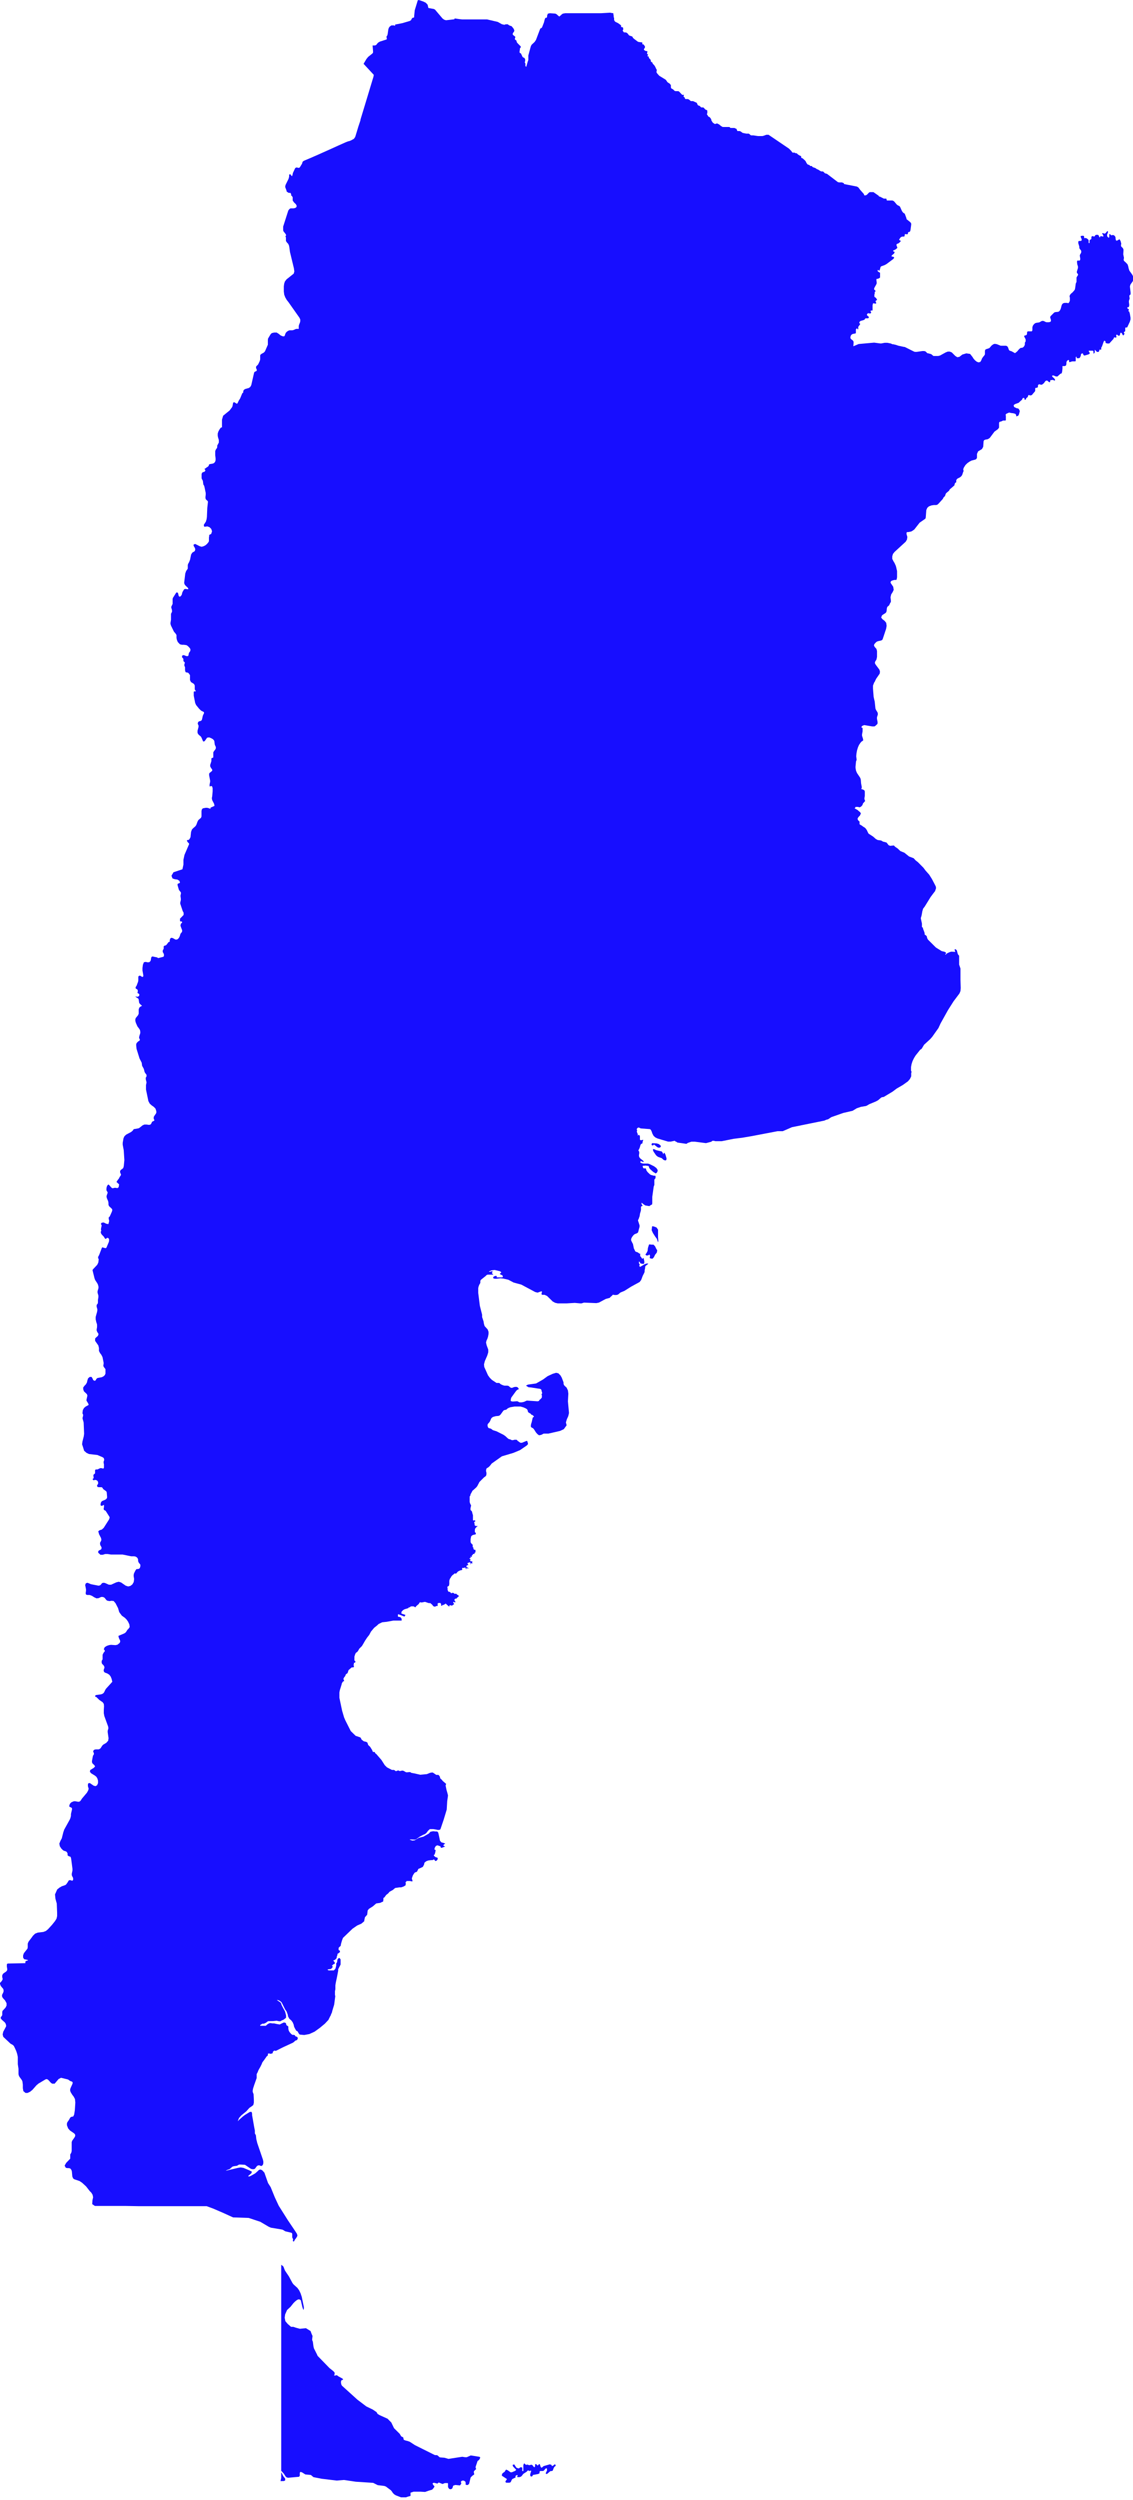 <svg width="361" height="796" viewBox="0 0 361 796" fill="none" xmlns="http://www.w3.org/2000/svg">
<path d="M93.107 712.326V711.221L92.989 710.912L92.562 710.779L91.089 710.441L90.795 710.338L90.235 709.97L89.911 709.837L86.304 709.233L85.626 708.939L82.917 707.348L79.221 706.126L74.273 705.964L71.034 704.492L67.956 703.167L65.85 702.386H64.378H60.285H56.206H52.127H48.033H43.954L39.861 702.312H35.782H31.703H30.231L29.377 701.738L29.465 700.487L29.671 699.544L29.494 698.734L29.067 698.057L28.567 697.556L27.418 696.084L26.166 694.935L25.357 694.39L23.648 693.816L23.295 693.536L23.045 692.947L22.898 691.328L22.75 690.842L22.367 690.37L21.94 690.267H21.454L20.968 690.164L20.586 689.487L21.086 688.603L22.382 687.249V687.028V686.748V686.468V686.218V685.924L22.5 685.703L22.632 685.511L22.735 685.29L22.839 684.775V682.655V682.021L22.971 681.594L23.752 680.475L23.958 680.063V679.651L23.663 679.238L22.294 678.296L21.705 677.619L21.322 676.617V676.043L21.469 675.645L21.985 674.909L22.294 674.335L22.515 674.055L22.809 673.923L23.339 673.834L23.634 673.201L23.84 671.861L24.002 669.402L23.884 668.283L23.501 667.547L23.015 666.913L22.529 666.118L22.353 665.618V665.205L22.471 664.808L23.133 663.335V662.879L22.794 662.673L22.367 662.54L21.675 662.054L19.452 661.509L18.671 661.907L17.42 663.379H16.625L16.256 663.144L15.329 662.143L14.931 661.922L14.519 662.01L12.266 663.35L11.618 663.895L10.322 665.367L9.571 665.971L8.761 666.339H8.128L7.436 665.75L7.274 664.808V663.718L7.142 662.658L6.95 662.231L6.185 661.185L5.964 660.714L5.89 660.287V658.638L5.669 657.165V656.606V655.457V654.883L5.492 653.985L5.183 653.028L4.786 652.144L4.418 651.393L4.079 651.055L3.343 650.642L1.045 648.478L0.839 647.712L1.031 646.858L1.944 645.15V644.767L1.782 644.252L1.546 643.898L0.56 643.015L0.236 642.602V642.249L0.501 641.91L0.722 641.542V641.041V640.614L0.795 640.217L1.752 639.186L2.091 638.523V637.758L1.59 636.86L1.016 636.241L0.751 635.873L0.618 635.431L0.722 634.945L0.957 634.518L1.134 634.076V633.532L1.001 633.178L0.471 632.56L0.221 632.221L0 631.617V631.323L0.545 630.719L0.825 630.233V629.865L0.707 629.468V628.923L0.913 628.466L1.237 628.172L1.929 627.715L2.238 627.347L2.327 627.008L2.179 626.096V625.403L2.415 625.138L8.084 625.021V624.52L8.275 624.328L8.864 624.167V623.99L7.686 623.754L7.554 623.548L7.363 623.224V622.532L7.598 621.855L8.761 620.382L8.835 619.926V619.572V619.219V618.807L9.085 618.188L10.308 616.568L10.44 616.348L11.176 615.626L12.03 615.287L13.797 615.081L14.593 614.787L15.285 614.227L16.566 612.828L17.523 611.635L18.009 610.855L18.2 610.016V608.956L18.082 606.01L17.67 604.538L17.523 603.139L18.215 601.564L18.922 600.989L19.673 600.547L20.821 600.15L21.116 599.9L21.631 599.163L21.837 598.781L21.94 598.677L22.176 598.589H22.412L22.956 598.766L23.192 598.692L23.325 598.309L23.266 597.838L23.015 597.367L22.868 596.999V596.542L23.089 595.526V594.981L22.662 591.712L22.485 591.168L21.867 590.932L21.661 590.814L21.528 590.638V590.402V590.152L21.454 589.901L21.16 589.518L20.836 589.371L20.497 589.283L20.1 589.091L19.526 588.517L19.054 587.781L18.907 586.942L19.26 586.073L19.687 585.278L20.159 583.393L20.468 582.48L22.176 579.402L22.382 578.961L22.515 578.519L22.603 578.062V577.547L22.942 576.074V575.706L22.647 575.427L22.264 575.309L22.043 575.073L22.205 574.44L22.471 574.042L22.794 573.777L23.531 573.468H23.987L24.959 573.645L25.357 573.571L25.666 573.306L26.122 572.614L27.698 570.744L28.066 570.081L28.228 569.625V569.345L28.125 569.08L28.007 568.638V568.182L28.081 567.858L28.272 567.696H28.655L29.804 568.491L30.407 568.668L30.923 568.388L31.232 567.711V566.915L31.026 566.209L30.672 565.649L30.186 565.266L29.023 564.559L28.64 564.073L28.743 563.543L29.921 562.807L30.29 562.38L30.069 561.997L29.465 561.423L29.303 561.025V560.643L29.597 559.067L29.686 558.876L29.804 558.699L29.907 558.522V558.316V558.11L29.789 557.918L29.701 557.712V557.462L29.995 557.079L30.481 556.961H31.409L31.806 556.799L32.071 556.549L32.542 555.813L32.852 555.474L33.868 554.87L34.471 554.193L34.589 553.398L34.309 551.484V551.012L34.442 550.6L34.545 550.188L34.457 549.687L33.249 546.374L33.072 545.461V544.416L33.146 543.223L33.072 542.472L32.719 541.956L31.63 541.205L30.761 540.351L30.584 540.234H30.422L30.334 540.13V539.851L30.481 539.703L30.731 539.63L32.086 539.453L32.513 539.335L32.925 539.085L33.176 538.776L33.544 538.01L33.765 537.657L35.105 536.184L35.782 535.433L35.561 534.491L35.252 533.755L34.81 533.18L34.177 532.783L33.411 532.503L33.131 532.253L33.014 531.811L33.102 531.413L33.264 531.045V530.662L32.999 530.191L32.528 529.72L32.395 529.366V528.954V528.777L32.69 528.292V528.056V527.879V527.732V527.541V527.114V526.819L33.014 526.171L33.117 526.039L33.249 525.906L33.367 525.759V525.597V525.405L33.087 525.126V525.023L33.367 524.419L34.015 524.007L34.766 523.756L35.37 523.668L36.769 523.771L37.416 523.638L38.079 523.108L38.285 522.74V522.357L37.917 521.592L37.755 521.076V520.811L39.566 520.046L39.905 519.839L40.185 519.545L40.612 518.867L40.906 518.602L41.319 518.013L41.215 517.174L40.818 516.32L40.376 515.672L39.802 515.083L38.83 514.391L38.138 513.478L37.961 513.184L37.623 512.006L36.813 510.43L36.209 509.723L35.561 509.65L34.884 509.753L34.148 509.605L33.853 509.37L33.382 508.766L33.102 508.545L32.69 508.427H32.277L31.865 508.589L31.482 508.796L30.761 508.884L30.039 508.545L29.303 508.074L28.581 507.794H27.786L27.418 507.676L27.286 507.279L27.403 506.425V506.013L27.138 504.628L27.359 504.069L27.875 503.907L28.567 504.187L28.964 504.363L31.379 504.835L31.791 504.761L32.13 504.525L32.351 504.216L32.601 503.98L33.043 503.907L33.455 503.98L34.678 504.525H35.414L37.063 503.774L37.843 503.583L38.58 503.818L40.052 504.835L40.833 505.085L41.525 504.923L42.158 504.452L42.6 503.701L42.732 502.729L42.585 501.831V501.418L42.688 500.932L43.086 500.122L43.336 499.725L43.527 499.548H43.91L44.278 499.46L44.558 499.21L44.72 498.665V498.179L44.573 497.928L44.367 497.722L44.131 497.369L43.998 496.942V496.559L43.895 496.191L43.63 495.837L43.203 495.572L42.747 495.484H41.804L39.066 494.924H35.355L34.309 494.763H33.514L32.749 494.998H31.998L31.291 494.336V493.879L31.585 493.599L31.998 493.408L32.263 493.231L32.38 492.76L32.233 492.392L32.012 492.053L31.88 491.626V491.17L32.277 490.419V489.992L32.13 489.55L31.571 488.475L31.305 487.533L31.718 487.194L32.439 486.973L33.043 486.428L33.352 485.942L34.722 483.792L34.913 483.292V482.982L33.868 481.333L33.647 481.009L33.485 480.906L33.146 480.73L33.043 480.568V480.288V480.096L33.131 479.92V479.699V479.139H33.014L32.763 479.301L32.366 479.434L32.042 479.272V478.859L32.145 478.388L32.336 478.064L32.645 477.843L33.397 477.534L33.735 477.343L34.044 477.019L34.133 476.695L34.015 475.222L33.941 474.928L33.779 474.736L32.999 474.177L32.881 474.059L32.778 473.912L32.69 473.75L32.572 473.603L32.38 473.485H31.968H31.468L31.055 473.396L30.923 473.028V472.896L31.261 472.395V471.865L31.07 471.497L30.761 471.261L30.393 471.158H30.201L30.024 471.261H29.833L29.642 471.173L29.509 470.937L29.583 470.805L29.745 470.702L29.848 470.51L29.759 469.804V469.642L29.877 469.421L30.01 469.303L30.157 469.215L30.29 469.053V468.846V468.095L30.393 467.904L30.613 467.83H31.07L31.791 467.477L32.145 467.389L32.94 467.565L33.117 467.271V466.814V466.373V466.166L33.014 465.784V465.533V465.312L33.19 464.885V464.65L33.058 464.208L32.704 463.943L31.041 463.236L28.36 462.927L27.551 462.544L26.8 461.881L26.505 460.895L26.152 459.82L26.27 458.951L26.682 457.331L26.8 456.477L26.652 452.914L26.564 452.531L26.314 451.692V451.338L26.476 450.749V450.587V450.366L26.284 450.013V449.822L26.387 448.953L26.756 448.275L27.3 447.804L28.213 447.318V447.083L28.081 446.803L27.551 445.919V445.654L27.845 444.329L27.683 443.858L26.741 442.96L26.52 442.327L26.505 441.752L26.903 441.207L27.374 440.721L27.698 440.147L27.845 439.485L28.051 438.851L28.596 438.366H29.17L29.465 438.837L29.715 439.396L30.157 439.617L30.407 439.514L30.569 439.293L30.702 439.028L30.923 438.807L31.143 438.704L32.425 438.469L32.94 438.218L33.367 437.835L33.603 437.335V436.068V435.892L33.264 435.465L33.146 435.288L32.94 434.964V434.611L33.014 434.228V433.815L32.66 432.063L32.292 431.342L31.85 430.753L31.526 430.09V429.177L31.335 428.367L30.304 426.895V426.173L30.555 425.864L30.923 425.555L31.188 425.304L31.364 424.877V424.612L31.158 424.347L30.937 423.964L30.79 423.567V423.258L30.923 422.536V422.065V421.726L30.834 421.388L30.687 420.96L30.481 420.048V419.282L30.923 417.691L31.011 417.206V416.823L30.79 416.028V415.527L30.923 415.247L31.099 415.115L31.202 414.717V413.863L31.35 412.994V412.479L31.085 411.581V411.08L31.379 410.079V409.622L31.217 409.018L31.026 408.606L30.304 407.502L30.113 406.972L29.48 404.41L29.597 404.144L30.982 402.672L31.335 401.936L31.438 401.052V400.831L31.261 400.581V400.345V400.169L31.6 399.535L32.395 397.43L32.528 397.15H32.749L33.514 397.371H33.75L33.927 397.18L34.663 395.442L34.751 395.059V394.823V394.588L34.678 394.382L34.545 394.22L34.324 394.087H34.206L33.971 394.19L33.868 394.279V394.411H33.794H33.559L33.426 394.293L33.058 393.704L32.483 393.115L32.233 392.762L32.101 392.35V392.188L32.263 391.834V391.746L32.174 391.51V391.275L32.307 390.553L32.38 390.332V390.126L32.307 389.949L32.174 389.743V389.581L32.41 389.272L33.028 389.198L33.838 389.596L34.53 389.729L34.766 388.816V388.565L34.633 388.065V387.814V387.608L34.736 387.49L34.869 387.387L34.972 387.27L35.635 385.797L35.782 385.296L35.708 384.943L35.458 384.678L34.84 384.104L34.648 383.824L34.56 383.485V382.97L34.471 382.469L34.015 381.379L33.941 380.879L34.044 380.452L34.221 380.025L34.309 379.627L33.912 378.95V378.449L33.986 377.934L34.148 377.522L34.427 377.153H34.663L35.311 377.89L35.473 378.066L35.738 378.287H36.047L36.489 378.169H36.872L37.21 378.243H37.505L37.814 377.934L37.947 377.08L37.107 376.299L37.593 375.563L37.843 375.269L38.182 374.621L38.403 374.341L38.565 373.987L38.27 373.251V372.795L38.55 372.427L38.948 372.162L39.286 371.838L39.434 371.263L39.625 369.349L39.419 366.183L39.095 364.446V363.827L39.36 362.355L39.64 361.766L40.17 361.25L41.819 360.367L42.29 359.954L42.526 359.631L42.614 359.469H42.762L44.116 359.233L44.411 359.086L45.456 358.261L46.001 358.025H46.708L47.474 358.129L47.886 358.055L48.166 357.775L48.416 357.23L48.519 357.098L49.064 356.833L49.167 356.759V356.524L49.079 356.376L48.976 356.229V356.038V355.773V355.625L49.167 355.272L49.623 354.624L49.815 354.271V353.814L49.55 352.96L48.99 352.386L48.313 351.915L47.709 351.37L47.282 350.575L46.517 346.879V346.172V345.465L46.678 344.699V344.523L46.561 344.081L46.443 343.61V343.094L46.693 342.711V342.579V342.329V342.196L46.193 341.533L46.031 341.165L45.928 340.679L45.766 340.193L45.28 339.325L45.147 338.338L44.455 336.983L43.513 333.95L43.395 332.919V332.433L43.527 332.109L43.733 331.859L44.013 331.579L44.44 331.314L44.543 331.167V330.902L44.322 330.49V330.239L44.411 329.798L44.691 328.929V328.472L44.602 327.942L44.352 327.53L43.778 326.764L43.292 325.66L43.115 325.027V324.511L43.262 324.099L43.984 323.215L44.19 322.744V322.302V321.846V321.375L44.352 320.889L44.602 320.58L45.25 320.212L44.573 319.622L44.337 319.254L44.175 318.165L44.043 317.914L43.468 317.561L43.115 317.237H43.233L43.586 317.325H43.94L44.278 317.105L44.411 316.781L44.337 316.471L43.807 316.118V315.941L43.895 315.765V315.588V315.396V315.293L43.778 315.058L43.63 314.925L43.454 314.852L43.292 314.749L43.203 314.528V314.321L43.321 314.115L43.439 313.939L43.542 313.762L43.998 312.54L44.072 312.098V311.259V310.905L44.352 310.64H44.72L45.059 310.891L45.383 311.053L45.663 310.846V310.478L45.397 309.006V308.166L45.53 307.136L45.869 306.311H46.148L46.472 306.223L46.84 306.355H47.179H47.503L47.827 306.12L48.033 305.766L48.166 304.927L48.328 304.603L48.637 304.5L49.035 304.603L50.065 304.809L50.212 304.912L50.316 305.03H50.448L52.053 304.618L52.23 304.353V303.837L52.127 303.572L51.847 303.086V302.806V302.615L52.156 302.041V301.864V301.673V301.496V301.29L52.289 301.157L52.465 301.069L52.804 300.981L53.04 300.804L53.717 299.92H53.805L54.012 299.817H54.085V299.67V299.376V299.258L54.262 298.816L54.394 298.654L54.63 298.566L55.042 298.654L55.882 299.125H56.397L56.751 298.89L57.045 298.536L57.119 298.374L57.266 298.094L57.487 297.358L57.605 297.152L57.914 296.799L58.032 296.519V296.165L57.516 294.781V294.531L57.649 294.104L57.752 293.971L57.899 293.854L58.017 293.721V293.544L57.899 293.368H57.501L57.354 293.265V292.484L58.503 291.291V290.57L58.223 290.084L57.428 287.713V287.36L57.619 286.55V286.108L57.501 285.21L57.678 284.297L57.531 283.958L57.266 283.664L57.001 283.296L56.574 281.823V281.47L56.78 281.293L57.133 281.19L57.354 280.984L57.148 280.424L56.515 280.027L55.69 279.924L54.969 279.673L54.63 278.819L55.278 277.7L58.12 276.758L58.444 275.285V273.739L58.782 272.164L60.255 268.747L60.181 268.482L59.961 268.291L59.696 267.967L59.533 267.584L59.666 267.452H59.961L60.314 267.245L60.697 266.553L60.873 264.875L61.139 264.124L61.477 263.741L62.228 263.093L62.537 262.651L62.935 261.576L63.2 261.09L64.039 260.369L64.201 259.956V259.456V258.808V258.16L64.334 257.659L64.496 257.497L64.643 257.35L65.571 257.173H65.939L66.322 257.247L66.97 257.483L67.073 257.409V257.247V257.144L68.324 256.584V256.364L68.177 255.833L67.721 254.979L67.603 254.685L67.514 254.317V254.125V253.949L67.603 253.61L67.75 251.946V250.93L67.573 250.341L67.235 250.253L66.94 250.37H66.778V249.752L66.955 248.913V248.53L66.631 246.822V246.351L66.763 246.1L67.382 245.6L67.618 245.364V245.04L67.132 244.333L66.97 243.965V243.538L67.353 242.316V242.08V241.889V241.697V241.462L67.456 241.373L67.824 241.226L67.956 241.153V240.902V239.886V239.533L68.148 239.194L68.619 238.59L68.766 238.252V237.825L68.427 237.059L68.28 235.866L67.868 235.351L67.279 235.012L66.631 234.762L65.983 234.865L65.203 235.984L64.731 236.087L64.172 234.777L63.98 234.482L63.362 233.967L63.082 233.643L62.935 233.275V232.656L63.259 231.419V230.978L63.082 230.624L62.994 230.315L63.141 229.888L63.392 229.667L63.98 229.52L64.231 229.328L64.378 228.99L64.57 228.077L64.687 227.694L64.996 227.09V226.766L64.746 226.575L64.334 226.398L64.025 226.207L63.421 225.618L62.464 224.44L62.184 223.792L61.727 221.465V220.876V220.464V220.287L61.831 220.125H62.243L62.42 220.052L62.051 219.492V219.109V218.712V218.255L61.845 217.813L61.551 217.578L60.859 217.165L60.535 216.518V214.927L60.285 214.589L60.049 214.265L59.622 214.088H59.313L59.092 213.911L58.959 213.381V213.204V212.822V212.615V212.409L58.738 211.953V211.688V211.496L58.871 211.143V210.937L58.797 210.804L58.503 210.569L58.429 210.362V209.95V209.788L58.311 209.597L58.002 209.273V209.081V208.846L58.252 208.595H58.635L59.401 208.89H59.857L60.034 208.699L60.181 207.918L60.373 207.624L60.564 207.373L60.667 207.093V206.681L60.461 206.328L60.108 205.93L59.725 205.592L59.416 205.4L58.62 205.282H57.958L57.325 205.12L56.677 204.443L56.485 204.045L56.323 203.574L56.235 203.074V202.161L55.955 201.734L55.41 201.086L54.483 199.186L54.321 198.656V198.273L54.483 197.316V196.536V195.844V195.431L54.807 194.769V194.371L54.718 193.915L54.586 193.532V193.134L54.998 192.28V191.912V191.087V190.675L55.101 190.336L56.117 188.731L56.338 188.584L56.691 188.746L56.824 189.203L56.912 189.674L57.133 189.939H57.413L57.693 189.674L57.914 189.335L58.061 188.717L58.238 188.304L58.65 187.642L58.989 187.48L59.769 187.597H59.975V187.318L59.754 187.038L59.239 186.567L58.93 186.228L58.753 185.889L58.679 185.521L59.033 182.576L59.298 181.825L59.386 181.678L59.71 181.236L59.828 180.986V180.78V180.559V180.294V179.882L59.931 179.543L60.285 178.895L60.564 178.159L60.888 176.554L61.256 175.965L61.566 175.759L61.86 175.611L62.081 175.39L62.214 174.963L62.125 174.522L61.683 173.756V173.388L62.169 173.167L63.642 173.903L64.26 174.08L64.908 173.888L65.453 173.609L65.939 173.196L66.395 172.652L66.572 172.298V171.915V171.12L66.646 170.737V170.546V170.384L66.822 170.207L67.176 170.06L67.323 169.913L67.559 169.132L67.308 168.396L66.749 167.836L66.057 167.586L65.35 167.689H65.07L64.952 167.336V167.056L65.585 166.099L65.821 165.333L65.924 164.567L66.042 161.755L66.263 159.723L66.116 159.458L65.644 159.046L65.468 158.648V158.162L65.541 157.544V156.925L65.129 154.937L65.041 154.687L64.938 154.466L64.79 154.275L64.643 153.141L64.511 152.832L64.349 152.567L64.231 152.272V151.919V150.917L64.407 150.49L64.79 150.269H64.982L65.159 150.152L65.335 150.004L65.424 149.813V149.666L65.203 149.386V149.268L65.291 149.136H65.379H65.468L65.748 148.885L66.233 148.576L66.425 148.385L66.557 148.149V147.987L66.631 147.869L66.925 147.751L67.838 147.589L68.236 147.398L68.575 146.956L68.692 146.5V145.94L68.575 144.909V144.497V144.07V143.658L68.707 143.26L68.884 142.951L69.105 142.686L69.208 142.391V142.053V141.861L69.723 140.904V140.536V140.08L69.458 139.196L69.37 138.74V138.033L69.591 137.355L69.929 136.737L70.312 136.192L70.46 136.104H70.607L70.725 136.03V135.795V133.63L71.063 132.467V132.393L72.153 131.495L73.139 130.7L73.92 129.669L74.082 129.316L74.273 128.241L74.538 128.035L74.906 128.197L75.275 128.462L75.554 128.535L75.702 128.329L76.099 127.504L76.511 126.857L77.174 125.251L77.513 124.928V124.78V124.633V124.471L77.704 124.162L77.925 123.956L78.205 123.823L79.28 123.529L79.751 123.175L80.06 122.616L80.767 119.509L80.944 118.728L81.047 118.478L81.224 118.345L81.724 118.11L81.812 117.948V117.653L81.68 117.403L81.577 117.138V116.799L81.695 116.578L82.107 116.181L82.269 115.975L82.74 114.988L82.902 114.429V113.943V113.663V113.383V113.118L83.035 112.882L83.344 112.647L83.977 112.308L84.257 112.058L84.463 111.778L85.347 109.746V109.407V108.597V108.244L85.405 107.788L86.156 106.521L86.421 106.197L86.657 106.035L87.334 105.873H88.159L88.807 106.286L89.411 106.786L90.118 107.081H90.559L90.751 106.801L90.868 106.403L91.075 105.947L91.399 105.608L91.796 105.328L92.223 105.166H93.151L93.534 105.063L94.344 104.71H94.535H95.05H95.183V104.548V104.047V103.797L95.286 103.399L95.581 102.663L95.669 102.295V101.721L95.404 101.147L91.958 96.258L91.34 95.463L90.883 94.668L90.559 93.814L90.427 92.783V91.148L90.544 90.324L90.765 89.632L91.296 88.939L93.578 87.128L93.784 86.421L93.637 85.391L92.385 80.207L92.164 78.573L92.032 78.043L91.781 77.572L91.428 77.218L91.104 76.718V76.158V75.628L90.942 75.216L91.192 74.906L90.986 74.479L90.309 73.625L90.221 73.257V72.889V72.138L91.163 69.193L91.855 67.028L92.208 66.557L92.562 66.337H92.842H93.136H93.519L93.916 66.263L94.27 66.101L94.505 65.821V65.424L94.24 64.982L93.681 64.452L93.254 63.848V63.112V62.92V62.788L93.166 62.67L93.062 62.508V62.42L92.768 62.258V62.169V61.978V61.845L92.635 61.566L92.518 61.404H92.326H91.958L91.826 61.3L91.399 61.05L91.296 60.815V60.682L90.883 59.607V59.268L91.001 58.841L91.929 56.957L92.12 56.279V55.985V55.69L92.267 55.484H92.518L92.871 55.97L93.062 56.088L93.195 55.705L93.313 55.101L94.049 53.526L94.373 53.334H94.682L95.006 53.437H95.33L95.566 53.216L96.228 52.127L96.405 51.567L96.493 51.42L96.817 51.199L97.421 50.934L98.334 50.551L99.247 50.168L100.131 49.771L101.029 49.388L103.296 48.372L105.564 47.356L107.832 46.325L110.085 45.324L110.261 45.25L110.615 45.118L110.983 44.97H111.145L111.866 44.691L112.765 44.19L113.177 43.601L113.575 42.305L114.178 40.303L114.856 38.285V38.079L116.137 33.868L117.403 29.686L118.669 25.489L118.993 24.444L119.096 23.825L115.842 20.321L116.77 18.76L117.3 18.112L118.669 17.022L118.861 16.728V16.301L118.714 14.475H119.023H119.42L119.7 14.401L119.936 14.239L120.112 13.974L120.481 13.576L121.011 13.253L123.043 12.605L123.249 12.472V12.325L123.146 11.78V11.618L123.381 11.324L123.514 10.882L123.72 9.409L123.853 8.953L124.088 8.555L124.515 8.202L124.751 8.084H124.957H125.148H125.502L125.796 8.187H125.899V8.069V7.922V7.819L128.226 7.363L130.626 6.656L131.068 6.317V6.14L131.259 5.89L131.392 5.728L131.554 5.625H131.775H131.848L131.966 5.389V5.095L132.143 3.269L133.115 0.103L133.439 0L134.911 0.501L135.692 0.898L136.251 1.502L136.472 2.459L136.56 2.562L138.239 2.857L138.622 3.078L141.007 5.89L141.537 6.273L142.097 6.45L144.615 6.155H144.748L144.836 5.89H144.924H145.071L146.338 6.081L147.295 6.185H152.139H155.217L158.619 6.98L159.885 7.701L160.606 7.878H160.768L161.107 7.731H161.24H161.402H161.784L162.123 7.996L162.535 8.202L162.904 8.29L163.066 8.408L163.551 8.997L163.699 9.233L163.861 9.63V9.866L163.743 10.131L163.507 10.411L163.316 10.867L163.566 11.22L163.934 11.486L164.185 11.706V11.913L164.052 12.295V12.487L164.155 12.634L164.479 12.855L164.553 12.973L164.656 13.415L164.921 13.768L165.922 14.784V15.064L165.79 15.27L165.642 15.447V15.653V15.859L165.554 16.242V16.463V16.757L165.672 16.86L165.834 16.934L166.011 17.066L166.496 18.112L166.688 18.274L167.085 18.451L167.336 18.892V19.422L167.189 19.894L167.409 20.173V21.086L167.748 21.248V20.998L168.175 19.526L168.337 19.143V17.67L169.132 14.725L169.383 14.254L170.325 13.37L170.767 12.723L172.107 9.188L172.239 9.041L172.607 8.85L172.74 8.629L173.314 7.156L173.594 6.052L173.756 5.743L173.844 5.669H173.977H174.109L174.242 5.522L174.315 5.36V4.977L174.492 4.55V4.418L174.742 4.3L175.228 4.211L176.922 4.329L177.29 4.491L178.041 5.154L178.247 5.257L179.086 4.491L179.381 4.329L180.073 4.211H185.772H191.47L194.371 4.035L195.166 4.182H195.417V4.359L195.534 5.095V5.301V5.463L195.667 5.699V6.317L195.799 6.656L196.05 6.936L196.904 7.348L197.684 7.907L197.905 8.143V8.32V8.496V8.629H198.067H198.244L198.391 8.717L198.523 8.85L198.612 8.997H198.494L198.612 9.262L198.538 9.468L198.42 9.645V9.807L198.553 9.984L198.789 10.308H199.039H199.245L199.672 10.411L199.981 10.676L200.423 11.25L200.644 11.353L201.38 11.589L201.527 11.721L201.66 12.016L201.969 12.325L203.206 13.253L203.559 13.385H203.692L204.34 13.473H204.531L204.664 13.562V13.65V13.974V14.107H204.767H204.885H204.988L205.385 14.578L205.533 14.931L205.43 15.255L205.179 15.623V15.859L205.415 16.065L205.857 16.271H206.092H206.195L206.298 16.477L206.166 16.904V17.155L206.504 17.376L206.284 17.847L206.357 17.95H206.608L206.725 18.112V18.333L206.843 18.539L207.344 19.098V19.246V19.422V19.57H207.476V19.643L207.638 19.776L207.815 19.908H207.903V20.144L208.08 20.38L208.463 20.777L208.728 21.175L209.067 21.911L209.258 22.205V22.382L209.17 22.853V22.942V23.03L209.42 23.413L210.053 24.12L212.071 25.357L212.218 25.504L212.63 26.108L212.851 26.299L213.249 26.535L213.455 26.711L213.646 26.947L213.764 27.124V27.359V27.727L213.838 28.066L214.044 28.243L214.309 28.36L214.559 28.537L214.854 28.846L215.001 28.95L215.251 29.023H216.105L216.37 29.141L217.283 30.113L217.445 30.201H217.651H217.975L217.887 30.363L217.813 30.584V30.79L218.108 30.982L218.285 31.438L218.447 31.541H218.829H219.168L219.463 31.659L219.742 31.865L219.948 32.056L220.14 32.189H220.39H220.803L221.981 32.719L222.128 32.969L222.231 33.279L222.422 33.544L222.79 33.661L222.952 33.735L223.306 34.103L223.468 34.206H223.6H223.954H224.086L224.322 34.398L224.557 34.678L224.822 34.913L225.146 35.031L225.367 35.193V35.59V36.047L225.205 36.371L225.367 36.548L225.677 37.078L226.162 37.343L226.457 37.726L226.663 38.138V38.403L226.781 38.521L227.046 38.948L227.208 39.124L227.782 39.493L228.474 39.286L229.137 39.625L229.741 40.126L230.271 40.435H230.639H232.229H232.406L232.774 40.744H232.951H233.775H233.996L234.188 40.818L234.497 40.98H234.674V41.098L234.968 41.731H235.071H235.719L236.043 41.893L236.647 42.32L237.766 42.541H238.414H238.576L238.767 42.673L239.121 42.983L239.312 43.1H239.489H240.063L241.535 43.321H242.89L243.332 43.218L244.171 42.909H244.554H244.878L251.401 47.326L252.093 48.033L252.417 48.475L252.55 48.593H252.727H253.183L253.492 48.784H253.816L253.963 48.887L254.17 49.108L254.361 49.255L254.773 49.506L255.156 49.682L255.274 49.771V49.918V50.095L255.348 50.257L255.789 50.448L256.481 51.081L256.658 51.273L257.026 51.98L257.321 52.348L257.924 52.569L258.16 52.848H258.322H258.602L258.734 52.951L258.837 53.084L258.999 53.231L259.765 53.481L260.28 53.85L260.707 54.012L261.385 54.453L261.738 54.586H262.077H262.195L262.371 54.689L262.725 55.057L262.902 55.19L263.491 55.337L266.951 57.973L267.334 58.076H268.261L268.512 58.164L268.644 58.267H268.792L268.895 58.355V58.503L268.983 58.606L272.988 59.386L273.386 59.592L273.607 59.813L274.048 60.417L275.212 61.727L275.315 61.919V62.081L275.418 62.199H275.639H275.845L276.08 62.081L276.301 61.919L276.802 61.389L277.111 61.168H278.304L279.938 62.302L280.115 62.596H280.351L281.602 63.23H281.779H282.191H282.353L282.486 63.392V63.627L282.604 63.833H282.854H284.327L284.68 63.966L284.945 64.187L285.74 65.129L286.005 65.335L286.579 65.615L286.8 65.88L287.375 67.176L287.728 67.676L288.288 68.059L288.832 69.532V69.767L289.952 70.666L290.202 70.931L290.334 71.196V71.52L290.099 73.272L289.996 73.625L289.79 73.846H289.539L289.348 73.993L289.259 74.465L289.142 74.582H288.847L288.317 74.509V74.597L288.214 75.054V75.216L288.037 75.319H287.861H287.478L287.08 75.481L286.859 75.702L286.476 76.276L286.594 76.438L286.741 76.556L286.903 76.644H287.095L286.903 76.894L286.594 77.218L286.255 77.483L285.917 77.601L285.652 77.778V78.161L285.932 78.838L285.725 79.118L285.608 79.206L285.357 79.398L284.974 79.604L284.592 79.751V79.883V80.031L285.019 80.178V80.399L284.916 80.62L284.798 80.782L284.165 81.297L284.032 81.606L284.871 81.857V82.122L284.636 82.446L282.53 84.021L281.926 84.375L280.763 84.802L280.572 84.993L280.395 85.671L280.233 86.097L280.071 86.318V86.171L279.968 86.053L279.821 85.965H279.644V86.318L279.85 86.525L280.145 86.672L280.41 86.863V88.35L280.086 88.601L279.673 88.763H279.394L279.246 88.895V89.234L279.335 89.882V90.206L279.232 90.5L278.628 91.575L278.51 91.899V92.15L278.952 92.562V92.783L278.702 92.974V93.136V93.49L278.598 93.799V94.108V94.447L278.702 94.564L279.114 94.859L279.217 95.021L279.379 95.301L279.482 95.418L279.364 95.536L279.055 95.772H278.981V96.007L279.07 96.199L279.173 96.361V96.538L279.084 96.67H278.864L278.289 96.552H278.201L278.113 96.788L278.024 97.171V98.746V98.849H277.892H277.671L277.376 98.938V99.129L277.524 99.365L277.597 99.541L277.347 99.807H277.038L276.714 99.704L276.419 99.807L276.184 100.248L276.404 100.528L276.743 100.778L276.846 101.132L276.611 101.338H275.786L275.609 101.529L275.433 101.78L275.05 101.942L274.24 102.163L273.96 102.354L273.813 102.619V102.884L274.093 103.12L273.945 103.414L273.621 103.812L273.459 104.092V104.254V104.401V104.739V104.843H273.297L273.18 104.769V104.622L273.077 104.533L272.915 104.622L272.797 104.769L272.708 104.916V105.078V105.255V105.623V105.947L272.62 106.153L271.707 106.315L271.295 106.565L271.03 106.978L270.941 107.567L271.044 107.817L271.295 108.067L271.751 108.406L271.972 108.789V109.216L271.899 110.217H271.972L273.592 109.525L278.525 109.083L280.498 109.348H280.778L281.867 109.142H282.442H282.766L283.841 109.363L284.4 109.613H284.65L285.446 109.79L286.211 110.055L288.067 110.453H288.258L291.203 111.925L291.498 112.028H291.615H292.072L293.913 111.763H294.457L294.84 111.866L295.002 111.984L295.297 112.279L295.429 112.397L295.606 112.5H295.783L296.607 112.72L296.784 112.809L297.27 113.221L297.432 113.339H297.623H298.212H298.919L299.508 113.192L301.305 112.205L301.967 111.94H302.63L303.263 112.205L304.382 113.324L305.03 113.736L305.693 113.604L306.62 112.882L307.445 112.632L307.887 112.5L309.094 112.676L309.83 113.604L310.169 114.149L310.64 114.694L311.185 115.135L311.745 115.371L312.319 115.253L312.643 114.753L312.893 114.119L313.247 113.604L313.6 113.206L313.821 112.809V112.352V111.793L313.909 111.351L314.336 111.115L314.852 110.968L315.264 110.791L315.927 110.026L316.265 109.761L316.722 109.496H317.193L317.635 109.584L318.842 110.07H319.24H319.681H320.123H320.535L320.904 110.217L321.183 110.6L321.448 111.366L321.61 111.572L321.831 111.69L322.317 111.837L323.407 112.441L324.084 111.896L324.732 111.13L325.247 110.733H325.689L326.072 110.512L326.367 110.158L326.543 109.687V109.407V109.245V109.098L326.794 108.686V108.48V108.259V108.023L326.352 107.184V106.875L326.823 106.757L327.132 106.595L327.235 106.227V105.814L327.442 105.49H327.795H328.296H328.752L328.944 105.166V104.224L329.047 103.812L329.267 103.429L329.577 103.09L329.886 102.869L330.254 102.766L331.108 102.649L331.992 102.163H332.419L332.816 102.325L333.14 102.501L333.42 102.59H334.141L334.568 102.516L334.848 102.266V101.824L334.598 101.029L334.716 100.675L335.894 99.497L336.262 99.365L337.145 99.276L337.44 99.144L337.705 98.835L337.882 98.525L338.014 98.172L338.25 97.244L338.441 96.832L338.75 96.552L339.177 96.434H339.987H340.12L340.208 96.538H340.311L340.488 96.449L340.738 96.111L340.886 95.669V95.168V95.124V94.756L340.797 94.461V94.182L340.974 93.814L341.254 93.49L341.754 93.062L342.314 92.429L342.476 92.15L342.549 91.826L342.726 90.589V90.471V90.368L343.006 89.735V88.822V88.424V88.35L343.153 88.071L343.359 87.776L343.477 87.555V87.29L343.153 86.893L343.08 86.583L343.462 85.302V84.846L343.256 84.198L343.168 83.579V83.373V83.167L343.286 82.961H343.433H343.875H344.022L344.184 82.652V82.269L344.037 81.371L344.14 81.032L344.331 80.723L344.508 80.355V79.913L344.39 79.677L343.978 79.162L343.889 78.897V78.499L343.566 77.439V76.909L343.742 76.718H344.375L344.64 76.541V76.129L344.346 75.481V75.127L345.067 75.039L345.333 75.127L345.436 75.363V75.657L345.553 75.849L345.936 75.76L346.304 75.922L346.628 76.158L346.864 76.482V76.909V77.086V77.307L346.982 77.424L347.158 77.351V77.174V76.747V76.541L347.276 76.379L347.6 76.188L347.747 76.026V75.834V75.437L347.88 75.26L348.042 75.171H348.189L348.513 75.304H348.705L348.999 74.892L349.205 74.759H349.617H349.883L350.074 75.01L350.265 75.437L350.413 75.613L350.516 75.496L350.619 75.186H350.884L351.237 75.289H351.591L351.517 74.936L351.149 74.303L351.296 74.229H351.473L351.826 74.362H352.047L352.239 74.244L352.71 73.684L352.828 73.596H352.931H353.019V73.699V74.067L352.857 74.391L352.754 74.73V75.127L352.842 75.304L353.004 75.496L353.181 75.643H353.358L353.431 75.496V75.098V74.862V74.671L353.549 74.494L353.741 74.597L354.05 74.906H354.271L354.388 74.833H354.506H354.757L355.095 75.024L355.331 75.319L355.449 75.672V76.085L355.611 76.6H355.964L356.656 76.173L356.862 76.379L357.068 76.821L357.26 77.557V77.719L357.186 77.866V78.058V78.308L357.289 78.529L357.643 78.868L357.805 79.059L357.967 79.442V79.795L357.893 80.973L358.114 82.048V82.254L358.04 82.431V82.622V82.873L358.173 83.094L358.776 83.638L359.277 84.183L359.483 84.802L359.616 85.464L359.851 86.171L360.735 87.408L361.059 88.041L361.162 88.866L360.941 89.528L360.175 90.618L360.013 91.222L360.234 93.107V93.725L359.984 93.931L359.851 94.079V94.226V94.417V94.623L359.925 94.756V95.094L359.689 95.801V96.184L359.793 96.95V97.318L359.675 97.701L359.527 97.804H359.351H359.204V98.025L359.292 98.275L359.439 98.393H359.601H359.675V98.658L359.557 98.938V99.144H359.778L359.999 99.895L360.205 101.102V101.721L359.984 102.457L359.189 104.15L359.1 104.268H358.983H358.688H358.6L358.526 104.533V105.108V105.387L358.438 105.52L358.173 105.697L358.099 105.8V105.947L358.276 106.138V106.315L358.07 106.654L357.864 106.801L357.731 106.668L357.569 106.344L357.378 106.035L357.127 105.903L356.965 106.05L356.818 106.698L356.641 106.889H356.347L356.111 106.683L355.89 106.521L355.64 106.654V106.919L355.728 107.199V107.405L355.375 107.493H355.242V107.405H355.154H355.022L354.919 107.522L354.786 107.891L353.446 109.363H352.783L352.253 109.172V108.73L352.091 108.583L351.87 108.435L351.65 108.789L351.134 110.261L351.046 110.423L350.957 110.541L350.884 110.718V111.13V111.307H350.751H350.545H350.354L350.265 111.498V111.675L350.148 111.866L350.015 112.043H349.927H349.573L349.308 111.852L349.073 111.572L348.822 111.336V111.999V112.19L348.705 112.397L348.543 112.544H348.395V112.352V111.896L348.219 111.646H347.939H347.203H346.908V111.866L347.203 112.323V112.603L346.834 112.824L345.656 113.177H345.48L345.288 113.089L345.215 112.986L345.038 112.617V112.529H344.891H344.802H344.699L344.537 112.662L344.405 112.838V113.059L344.302 113.427L344.11 113.81L343.86 114.046H343.094L343.006 113.663V113.575H342.873L342.756 113.692V113.913V114.856V114.944L342.594 115.047H342.417H342.019H341.622L340.856 115.297H340.738L340.635 115.15V115.047V114.929V114.841L340.532 114.62H340.311L340.061 114.826L339.899 115.003L339.781 115.415V115.931L339.634 116.372L339.266 116.549H338.677H338.53V117.315L338.441 118.213L338.338 118.669L338.235 118.876L337.867 119.008L336.924 119.862H336.497L336.159 119.759L335.85 119.597L335.496 119.509L335.187 119.656L335.364 119.995L335.923 120.495L336.188 120.922L336.115 121.143H335.835L335.437 120.908L335.246 120.996H334.848H334.686V121.128L334.539 121.703L334.171 121.614L333.773 121.232L333.479 121.143L333.125 121.29L332.86 121.629L332.639 121.968L331.992 122.483H331.815H331.609L331.241 122.351H331.005L330.725 122.63V122.999L330.637 123.337L330.254 123.484H330.077H329.945L329.842 123.691V123.882V124.324V124.442L329.724 124.648L328.914 125.59L328.811 125.767L328.369 125.885H328.178H328.045L327.972 125.752H327.854L327.618 125.855V125.958L327.427 126.43L327.338 126.503L327.103 126.68L327 126.783L326.911 126.945V127.107L326.838 127.225H326.632H326.411V127.063V126.886V126.753L325.998 126.665L325.778 126.915L325.66 127.225L325.513 127.387L325.336 127.504L324.57 128.241L323.422 128.653L322.965 128.977L323.083 129.507L323.289 129.669L324.025 130.008H324.261L324.511 130.111L324.703 130.361L324.938 130.862L324.688 131.848L324.57 132.128L324.393 132.378L323.952 132.526H323.775V132.128L323.495 131.745L322.833 131.569L322.082 131.48L321.552 131.333L320.727 131.686L320.403 131.981L320.491 132.408V132.585V133.689V133.777L320.329 133.895H320.182H319.593L319.092 134.145L318.503 134.293L318.327 134.587V134.955V135.323V136.133L317.973 136.619L316.854 137.429L315.382 139.402L314.778 139.815L313.924 139.977L313.556 140.153L313.394 140.477L313.276 142.244L312.878 142.966L311.642 143.717L311.288 144.527V145.366V145.764L311.067 146.146L310.773 146.323L309.521 146.647L308.888 146.986L308.24 147.442L307.636 148.031L307.165 148.767L307.033 149.032L306.93 149.327V149.636L307.047 149.916L306.871 150.314L306.576 151.197L306.355 151.536L306.061 151.83L305.825 151.992L305.177 152.316L305.015 152.434L304.883 152.567L304.78 152.714L304.691 152.905V153.111V153.538L304.397 153.7L304.25 153.936L304.146 154.186V154.392L304.073 154.554L302.6 155.821L302.468 156.115L302.321 156.292L301.614 156.881L301.349 157.175L301.113 157.897L300.568 158.471L300.495 158.692L300.362 158.898L299.022 160.371L298.683 160.665L298.315 160.798H297.52L296.754 160.916L295.974 161.21L295.459 161.681L295.149 162.373L294.958 164.818L294.84 165.142L293.029 166.393L291.321 168.573L290.54 169.117L290.187 169.25L289.407 169.397H288.994L288.847 169.603V170.06L289.112 170.958L288.98 171.783L288.582 172.46L285.019 175.729L284.518 176.362L284.297 177.113V177.938L284.709 178.748L284.974 179.16L285.387 180.044L285.534 180.515L285.696 181.251L285.828 181.796V182.179V182.709V183.798L285.725 184.314L285.622 184.638H285.401H284.974L284.209 184.844L283.87 185.065L283.738 185.448L283.841 185.683L284.606 186.817L284.754 187.804L284.415 188.525L283.958 189.232L283.738 190.16L283.855 191.102V191.662L283.679 191.897L283.296 192.707L283.163 192.84L282.869 193.075L282.736 193.208L282.574 193.649L282.486 194.607L282.309 195.019L282.029 195.255L281.337 195.682L280.999 195.961L280.763 196.624L281.205 197.169L281.426 197.331L281.897 197.699L282.368 198.303L282.501 199.245L282.339 200.187L281.249 203.471L281.058 203.78L280.616 203.957L279.762 204.134L279.364 204.296L279.084 204.517L278.584 205.076L278.466 205.518L278.687 205.945L279.261 206.608L279.438 207.27V208.183V209.14L279.261 209.98L278.849 210.642L278.746 211.069L278.952 211.526L280.189 213.19L280.38 213.808L280.292 214.471L279.143 216.135L278.687 217.092L278.51 217.327L278.157 218.285V219.256L278.363 221.892L278.702 223.365L278.937 225.573L279.114 226.015L279.6 226.796L279.688 227.134V227.532L279.423 228.371V228.842L279.615 229.829V230.359L279.453 230.609L278.79 231.198L278.569 231.272H278.142H277.906L275.344 230.845L274.696 231.125L274.608 231.228L274.49 231.434V231.625L274.844 231.773V231.949V232.156V232.376V232.848L274.667 233.819V234.232L274.961 235.174L275.05 235.66L274.858 235.881L274.549 236.058L274.181 236.455L273.68 237.206L273.342 238.001L273.062 238.944L272.885 239.916L272.812 240.784L272.929 241.756V241.977L272.753 242.404L272.591 244.024V244.51L272.753 245.379L273.047 246.085L274.034 247.558L274.196 247.926L274.284 248.353L274.358 249.354L274.579 250.547V250.768L274.475 251.018V251.225L274.667 251.313H274.844L275.285 251.534L275.418 251.652L275.55 251.975V252.417V253.374L275.433 254.066V254.332V254.449L275.609 254.847V255.082L275.006 255.745L274.932 255.907L274.829 256.216L274.755 256.364L274.475 256.688L274.137 256.938L273.769 257.041L273.445 256.894H273.297H272.635L272.517 257.011V257.159L272.414 257.291H272.193L273.253 257.895L273.562 258.175L274.078 258.602L274.299 258.999L273.96 259.706L273.739 259.898L273.533 260.133L273.268 260.531V260.825L273.401 261.134L273.872 261.576V261.753V262.416L274.269 262.681L274.608 262.857L274.976 263.152L275.595 263.535L275.874 263.829L276.213 264.315L276.449 264.845L276.743 265.405L278.216 266.362L279.055 267.113L279.688 267.452L280.351 267.525L280.793 267.614L281.352 267.952L281.941 268.085L282.501 268.261L283.134 269.086L283.62 269.292L284.636 269.189H284.842L285.195 269.587L286.005 270.132L286.874 270.956L288.17 271.486L289.642 272.679L291.115 273.238L291.748 273.931L292.484 274.505L294.237 276.272L294.884 277.141L295.68 278.039L296.062 278.466L296.916 279.821L297.638 281.19L298.153 282.191L298.256 282.736L297.947 283.693L297.299 284.533L296.519 285.578L294.649 288.611L294.119 289.304L293.883 290.113L293.78 290.702L293.603 291.615L293.382 292.322L293.559 293.147L293.751 294.045V294.678V294.884V295.12L294.089 295.414V295.65L294.56 296.887L294.634 297.373V297.579L294.958 297.741L295.311 298.109V298.198L295.429 298.698L295.68 299.155L298.212 301.673L300.068 302.821L300.892 302.998L301.305 303.204L301.466 303.499L301.157 303.823L301.275 303.97L301.614 303.646L301.982 303.395L302.777 303.057L303.189 302.983L304.382 303.057L304.191 302.541V302.203H304.441L304.824 302.497L304.927 302.777L305.163 303.69L305.266 303.881L305.604 304.294V307.106L306.031 308.343V308.888V311.965L306.105 314.557L306.031 315.529L305.707 316.295L303.823 318.798L302.041 321.61L299.685 325.836L299.007 327.309L297.02 330.107L296.386 330.828L294.428 332.625L293.706 333.832L293.5 334.038L293.206 334.2L291.733 336.041L291.203 336.895L290.761 337.823L290.452 338.765L290.275 339.722V340.724V340.871L290.423 341.136V341.298V341.43L290.334 341.651V341.74V342.417V342.682L289.922 343.536L289.289 344.272L287.61 345.465L285.725 346.555L284.43 347.527L281.588 349.235L280.969 349.338L280.734 349.47L279.791 350.28L279.099 350.663L276.935 351.561L276.257 351.973L275.933 352.121L274.328 352.386L272.988 352.842L271.648 353.652L268.703 354.329L264.875 355.669L263.844 356.362L263.284 356.494L262.651 356.774L257.497 357.819L252.344 358.865L249.399 360.146H249.001H247.735L239.474 361.721L236.529 362.222L233.702 362.576L229.962 363.327H227.929L227.473 363.209H227.237H227.017L226.855 363.312L226.619 363.503L224.94 363.945L221.421 363.488H220.287L219.109 363.886L218.932 364.048L218.667 364.166L215.811 363.754L215.575 363.547L215.251 363.444L215.06 363.223H214.957H214.809H214.677L214.574 363.297H214.471L213.72 363.459H212.851L209.45 362.443L208.772 362.104L208.242 361.618L207.874 360.941L207.579 360.102L207.344 359.675L207.079 359.483L204.134 359.262L203.825 359.086L203.412 358.953L203.029 359.204L202.838 359.586L203.015 359.807L202.897 360.293L203.236 361.177L203.132 361.574L203.383 361.353H203.618L203.81 361.515L203.898 361.825V362.693V362.855L204.09 363.003H204.355L204.944 362.87V362.988L204.826 363.282L204.723 363.65V363.974L204.281 364.225L204.104 364.446L203.869 365.27L203.677 365.756L203.559 365.977L203.427 366.154V366.316L203.53 366.492L203.677 366.684V366.875V367.302L203.589 367.67V368.039L203.721 368.466L204.045 368.848L204.855 369.482L205.209 369.894H204.929H204.708L204.237 369.644L203.972 369.938L204.134 370.188L204.546 370.365L204.973 370.453H206.446L206.887 370.571L208.36 371.293L209.126 371.852L209.538 372.471V372.765L209.464 373.03L209.332 373.281L209.155 373.457L208.934 373.56H208.787L208.669 373.443L208.537 373.34L208.183 373.148L207.138 372.22L206.799 371.735V371.602L206.711 371.352L206.622 371.249L206.475 371.175H206.401H206.151L205.798 371.087L204.782 371.175V371.396L204.855 371.617L204.944 371.823L205.106 371.985H205.297H205.547H205.753L205.842 372.191L205.989 372.677L206.343 373.163L207.093 373.884L207.432 374.076L208.316 374.311H208.772L208.875 374.429V374.65V374.959L208.802 375.21L208.581 375.416L208.492 375.622V377.286L208.375 377.536L208.286 377.801L207.83 381.026V383.117L207.741 383.515H207.624L206.976 383.912V384.015L205.606 383.78L205.209 383.529L204.414 382.896V383.146V383.382L204.782 383.868L204.34 384.074L204.237 384.266V384.575V385.164L204.163 385.561L203.913 386.415L203.795 387.211L203.442 388.197L203.294 388.403V388.624L203.78 390.097V390.583L203.501 391.584L203.427 391.967L203.265 392.423L202.882 392.674L202.426 392.836L202.072 393.027L201.763 393.336L201.439 393.763L201.174 394.234L201.071 394.72L201.159 395.059L201.689 396.105L201.969 397.503L202.131 397.724V397.827L202.426 398.387L202.602 398.534L203.177 398.711L203.78 399.138H203.986V399.27V399.83V399.962L204.252 400.169L204.458 400.552L204.693 400.772L205.047 400.463L205.297 401.538V402.142L205.003 402.422L204.134 402.26L204.045 402.157L203.766 401.73L203.574 401.597V401.818V402.009V402.171L203.692 402.333L203.81 402.584V402.775L203.721 402.893H203.648L203.825 403.246L203.957 403.349L205.43 402.48L205.989 402.274H206.563L206.357 402.539L205.709 403.025L205.562 403.335V403.688L205.4 404.41V404.807L205.326 405.131L204.782 406.206L204.296 407.502L203.81 408.15L201.115 409.622L198.936 410.992L197.714 411.492L197.404 411.728L197.066 412.052L196.712 412.229L196.315 412.302H195.844L195.417 412.214H195.24L195.034 412.479L194.548 412.891L194.283 413.2L192.987 413.554L190.852 414.702L190.012 414.879L186.066 414.717L185.286 414.967H184.859L183.136 414.805L180.544 414.967H177.702L176.878 414.776L176.112 414.364L174.301 412.597L173.491 412.229H172.74L172.563 412.125V411.89V411.639L172.725 411.301L172.548 411.124L172.121 411.227L171.635 411.433L171.238 411.536L170.516 411.345L166.099 408.989L163.655 408.326L161.976 407.443L160.341 407.06L159.458 406.986L158.191 407.119H157.617L157.146 406.957V406.589L157.485 406.339L157.941 406.191L158.265 406.265V406.677H158.398H158.53H158.633H159.723H160.047L160.238 406.515L160.076 406.015L159.546 405.808L159.237 405.587L159.752 405.057L159.311 404.733L157.602 404.321L156.586 404.454L155.939 404.733L155.762 404.895H156.101L156.69 404.733L157.013 404.851L156.763 405.205V405.411L156.984 405.587L157.19 405.808H155.35L155.026 405.956L154.775 406.221L153.303 407.399L153.126 407.605L153.052 407.826V408.356L152.979 408.577L152.714 409.018L152.508 409.534L152.375 410.079V410.638V411.625L152.89 415.718L153.612 418.575V419.311L154.068 420.681L154.186 421.432L154.407 422.183L155.394 423.272L155.659 424.009V424.715L155.512 425.525L155.276 426.262L155.026 426.762L154.864 427.425L155.055 428.294L155.57 429.678V430.547L155.246 431.592L154.481 433.344L154.216 434.375L154.304 435.229L154.584 435.833L155.482 437.85L156.071 438.66L156.734 439.323L158.206 440.295H158.457H158.839H159.031L159.178 440.383L159.473 440.648L159.914 440.884L160.371 441.06L160.739 441.149H161.652L162.064 441.252L162.418 441.576L162.8 441.841H163.227L163.669 441.649L164.096 441.546H164.597L164.847 441.634L165.024 441.782L165.274 442.12V442.282L164.788 442.503L164.435 442.857L162.962 444.874L162.845 445.124L162.697 445.875L162.815 446.096L163.345 446.214L164.818 446.111L165.554 446.479H166.173L166.791 446.361L167.203 446.214L167.601 446.008L167.895 445.905L171.297 446.14L171.739 446.023L171.915 445.625H172.018L172.534 445.11L172.652 444.874V444.712V444.138L172.548 444.005V443.843V443.77H172.637H172.725V443.622V443.328L172.548 442.857V442.621L172.386 442.327L172.018 442.15L171.194 442.047L169.338 441.752L168.367 441.649L167.586 441.149L168.19 440.825L170.811 440.456L173.034 439.19L174.507 438.115L176.082 437.394L177.187 437.055L177.938 437.246L178.6 437.924L178.998 438.631L179.558 440.103V440.545L179.675 440.928L179.955 441.252L180.544 441.796L180.956 442.68L181.089 443.696L180.956 446.155L181.295 449.866L181.06 450.867L180.603 451.883L180.309 452.87L180.544 453.768L179.646 455.005L178.468 455.564L174.757 456.418H173.609H173.241L172.431 456.831L171.739 456.963L171.194 456.536L170.767 456.05L170.163 455.093L169.824 454.696L169.456 454.534L169.147 454.269V453.709L169.294 453.12L169.397 452.826L169.736 451.353L169.957 451.162L170.148 451.059L170.03 450.838L169.633 450.484H169.545L169.279 450.366L169.191 450.278L169.103 450.101L168.44 449.733L168.205 449.454L168.116 448.997L167.925 448.673L167.512 448.393L166.747 448.055L165.849 447.804H163.949L162.638 448.025L162.182 448.187L161.77 448.393L161.298 448.806L160.665 448.938L160.459 449.071L160.327 449.203L159.531 450.308L159.208 450.632L158.854 450.779L157.956 450.867L157.058 451.117L156.631 451.441L156.41 451.809L156.248 452.237L155.997 452.722L155.438 453.356L155.32 453.724L155.438 454.328L155.703 454.666L156.439 454.858L157.028 455.314L158.191 455.682L160.4 456.787L161.019 457.214L161.726 457.876L162.079 458.141L162.653 458.289L163.066 458.509H163.272H163.448L163.92 458.377H164.391H164.567L164.715 458.465L164.994 458.789L165.318 458.981L165.48 459.128L165.834 459.349H166.29L167.763 458.745H167.998V458.848L168.219 459.496V459.805L167.822 460.218L165.672 461.69L163.537 462.574L159.914 463.648L156.675 465.946L156.101 466.682L155.747 467.035L155.379 467.3L155.07 467.433L154.878 467.978V468.434L154.996 468.861V469.391L154.878 469.833L154.584 470.113L154.245 470.334L152.773 471.806L152.095 473.102L151.786 473.514L150.814 474.398L150.593 474.545L149.901 475.811V476.076L149.651 476.445V476.68V478.153L149.739 478.536L150.122 479.36L150.019 479.684L149.916 480.214V480.7L150.078 480.906L150.314 481.098L150.461 481.525L150.564 482.011L150.696 482.364V482.717V483.689V484.013L150.947 484.102L151.285 483.984L151.492 484.293L151.065 484.617L151.227 485.191V485.604L151.58 485.839H152.228L151.786 486.207L151.403 486.649L151.3 487.061V487.444V487.798L151.536 487.945L151.654 488.401L151.359 488.549L150.785 488.666L150.417 488.843L150.122 489.138L149.945 489.992V490.61V491.008L150.181 491.376L150.314 491.552L150.461 491.641L150.608 491.818V492.068V492.289V492.554L150.844 492.701V492.892V493.099L151.065 493.393H151.374L151.506 493.511V493.953V494.218L151.285 494.321L151.182 494.542V494.733H150.961H150.741L150.638 494.895L150.549 495.16H150.387L150.269 495.293L150.387 495.396V495.528H150.225L150.343 495.602V495.69H150.152L150.004 495.558H149.916V495.705L150.019 495.852L149.945 495.985H149.828L149.739 496.088H149.607V496.264L149.695 496.353H149.901V496.485V496.618L149.813 496.78V496.927L149.96 497.074H150.063H150.196H150.269L150.52 497.148V497.295L150.417 497.428V497.546L150.534 497.634V497.752H150.343L150.107 497.678L150.004 497.766V497.884V498.061H149.901V497.899V497.634L149.813 497.428H149.607H149.401L149.327 497.56H149.224H149.106L148.959 497.649V497.781L149.047 497.987L149.194 498.09V498.267L149.047 498.341H148.841L148.709 498.444L148.62 498.621V498.841L148.812 499.003H148.974L149.077 499.151H149.239V499.298L149.047 499.445H148.959V499.21H148.723L148.62 499.313V499.46V499.651L148.517 499.533L148.385 499.445V499.21L148.267 499.121L148.178 499.018L148.016 499.106L147.796 499.18H147.251V499.327V499.548L147.339 499.799H147.074V499.931H146.706L145.926 500.314L145.278 501.035L144.924 500.903L144.114 501.551L143.79 501.934L143.599 502.302L143.452 502.493L143.334 502.685L143.157 503.259V503.966V504.363L143.069 504.731L142.98 504.952L142.745 505.026L142.568 505.158V505.689L142.715 505.836L142.598 505.909V506.13L142.833 506.705L143.142 506.808H143.363V506.925H143.496L143.584 507.043L143.673 507.22H143.967L144.232 507.073L144.527 507.176L144.88 507.456L145.337 507.367L145.705 507.75L146.014 507.868L146.264 508.295H146.043L145.793 508.589L145.572 508.722L145.484 508.884L145.322 509.016L145.086 508.913L144.939 509.12L144.748 509.296L144.851 509.591L145.071 509.826V510.18L144.762 510.106L144.556 509.959L144.365 510.165L144.453 510.327L144.718 510.695L143.982 511.21L143.599 511.078H143.231L143.128 511.534L142.333 510.842L142.023 510.533L141.361 510.96H141.052L140.786 511.284L140.551 511.152V510.68L140.315 510.342H140.05H139.77L139.446 510.46V510.96V511.299H139.064L138.563 511.549L138.062 511.372L137.679 510.872L137.105 510.386H136.605L135.412 509.988L134.352 510.194L133.777 510.106L133.394 510.695L132.702 511.284L132.305 511.755L131.966 511.505L131.701 511.417H131.068L130.759 511.505L130.656 511.711H130.287L130.081 511.991L128.933 512.33L128.417 512.624L127.917 513.154V513.743L128.815 514.008L129.198 514.185L128.859 514.686L127.092 513.979H126.783V514.686L127.593 514.877L127.976 515.363V515.952H127.313H125.34L123.234 516.335L121.762 516.497L120.657 517.027L120.083 517.557L119.214 518.249L118.213 519.442L117.639 520.517L116.947 521.4L116.343 522.313L115.739 523.359L115.327 524.051L114.487 524.89L114.06 525.641L113.81 525.936L113.368 526.245L113.133 526.76L112.927 527.423V528.233V528.645L113.28 528.984L113.192 529.234L113.074 529.366H112.765V529.735L112.662 530.059V530.235L112.809 530.441L112.735 530.692L112.5 530.898L112.146 530.81L111.587 531.251L111.322 531.502L111.071 531.693L110.747 532.665L110.188 533.077L110.011 533.578L109.628 534.064L109.407 534.52L109.672 535.168L109.231 535.404L108.862 536.066V536.243L108.273 538.128L108.141 538.849V539.645V540.528L109.01 544.666L109.628 546.757L110.041 547.729L111.763 551.13L112.809 552.146L113.324 552.647L114.222 552.941L114.782 553.133L114.973 553.339L115.224 553.854L115.916 554.384L116.667 554.546L117.064 554.797L117.329 555.577L117.933 556.137L118.566 557.153L118.817 557.771H119.008H119.258L119.42 557.845L119.597 558.228L119.744 558.316L119.936 558.478L121.541 560.333L122.601 561.997L123.293 562.675L124.869 563.499H125.561L126.15 563.911L126.886 563.632L127.254 563.838H127.637L128.005 563.72H128.388L128.682 563.838L129.271 564.191L129.551 564.265L130.553 564.177L130.862 564.265L131.053 564.427L132.025 564.604L133.91 565.031L135.986 564.839L137.017 564.427L137.488 564.339H137.915L139.005 565.075H139.697L140.109 565.531L140.301 566.223L140.728 566.591L141.052 566.989L141.228 567.151L142.156 567.946L141.979 568.462L142.288 569.934L142.539 570.788L142.745 571.642L142.495 573.439L142.333 576.133L141.861 577.709L141.331 579.446L140.33 582.391L139.977 582.598H139.446L138.961 582.48L138.033 582.333H136.958L136.413 582.833L135.809 583.628L135.338 583.952L134.852 584.144L133.733 584.733L132.585 585.572L132.172 585.69L130.773 585.616L130.494 585.69L131.362 585.999L132.084 585.925L133.483 585.116L133.925 584.998L134.926 584.733L136.649 583.746L137.135 583.187L138.003 583.01L138.813 583.098H139.314L139.638 583.466L139.947 584.851L140.197 586.058L140.669 586.573L141.331 586.735L141.861 586.927L141.375 587.295L141.258 587.575L141.626 587.796L141.847 587.913L141.405 588.046L140.934 588.237L140.492 588.311L140.315 587.81L139.358 587.486L138.857 587.722L138.519 588.296L138.416 588.797L138.813 589.062L138.681 589.739V589.872L138.563 590.019V590.343L138.21 590.593L138.298 590.858L138.769 591.256L139.402 591.447L139.491 591.874L139.137 592.39L138.637 592.508L138.489 592.154L138.151 592.007L137.827 592.213H137.37L136.531 592.316L136.016 592.478L135.677 592.67L135.25 593.023L135.103 593.671L134.882 594.068L134.749 594.348L133.998 594.716L133.321 594.996L132.85 595.909L132.187 596.159L131.907 596.498L131.539 597.102L131.215 598.044L131.465 598.913L131.245 599.001L130.641 598.869H130.022H129.522V599.001L129.198 599.266L129.301 599.649L129.213 600.238L128.624 600.606L127.828 600.886H127.269L125.914 601.078L125.148 601.726L124.118 602.285L123.691 602.8L123.043 603.301L122.513 604.037L122.159 604.288V604.877L122.056 605.422L121.629 605.583L121.158 605.819L119.862 606.01L118.831 606.909L117.565 607.719L117.153 608.234L116.991 609.603L116.284 610.399L116.137 611.076L116.034 611.694L115.135 612.445L113.795 613.034L112.323 614.05L109.275 616.981L108.936 617.879L108.656 618.895L108.553 619.499L108.2 619.823L107.891 620.147V620.853L108.244 621.001L108.347 621.472L108.082 621.663L107.95 621.825L107.611 621.973L107.508 622.193V622.473L107.361 622.753L107.228 623.445L106.742 623.96L106.197 624.152L106.374 624.432L106.595 624.682L106.713 624.962L106.565 625.3H106.315L106.065 625.565L105.741 625.772L105.962 625.978V626.346L105.446 626.876L104.416 627.008V627.17L104.739 627.332H105.122H106.359L106.86 626.817L107.125 625.83V625.094L107.405 624.711L107.508 623.901L107.832 623.489L107.994 623.357L108.259 623.445L108.524 623.843V624.387V625.462L107.758 626.935V627.421L107.405 629.291L106.978 631.308L106.86 632.089V633.311L106.727 633.973V635.122L106.83 635.534L106.477 638.229L105.903 640.114L105.756 640.732L105.476 641.336L105.358 641.704L105.255 641.837L104.636 643.088L103.517 644.281L101.942 645.591L100.234 646.828L98.54 647.594L96.935 647.889L95.669 647.771L95.418 647.697L95.242 647.491L94.8 646.725L94.373 646.504L93.975 645.812L93.71 645.268L93.548 644.531L93.239 643.825L92.797 643.235L92.179 642.705L91.796 641.999L91.678 641.38L91.31 640.394L90.839 639.716L90 638.038L89.764 637.566L89.44 637.228L89.013 636.948L88.571 636.756H88.218L89.352 637.537L89.587 637.861L89.69 638.288L90.191 639.274L90.824 640.408L91.148 641.66V642.367L90.854 642.646L90.25 643.074L89.823 643.221L89.381 643.515H88.895L88.144 643.339L87.04 643.456L85.405 643.486L84.713 644.001L84.124 644.281H83.609L82.902 644.723V644.958H83.27H83.697H84.684L85.288 644.428L85.759 644.178L86.009 644.104H86.245L86.745 644.193H87.334L88.262 644.399L89.116 644.546L89.69 644.252L90.368 643.928H90.692L90.972 644.031L91.119 644.178L91.266 644.752L91.619 644.988L91.87 645.194V645.459V645.871L91.988 646.475L92.297 647.02L92.797 647.579L93.18 647.844H93.651L93.946 647.977L94.167 648.33L94.668 648.478L94.918 648.89L94.682 649.464L94.079 649.7L93.666 650.097L93.313 650.348L90.118 651.82L87.909 652.939L87.349 652.851L86.907 653.293V653.676L86.348 653.867H86.083L85.803 653.764L85.405 653.793L85.317 654.427L84.978 654.692L84.139 655.884L83.609 656.591L83.344 657.239L82.99 657.961L82.372 659.05L82.078 659.786L81.783 660.331V661.598L81.017 663.748L80.649 664.881L80.517 665.529V666L80.796 666.722L80.885 668.518V669.417L80.723 670.153L80.325 670.506L79.471 671.081L78.485 672.185L76.909 673.466L76.143 674.32L75.76 675.351L76.305 674.791L77.351 673.864L77.984 673.378L79.074 672.7L79.648 672.362H80.163L80.325 672.892V673.437L80.546 674.644L80.929 676.868L81.209 678.34V679.224L81.533 679.813L81.665 681.035L81.975 682.301L83.756 687.514L83.903 688.132V688.736L83.756 689.237L83.403 689.575H83.079L82.711 689.399H82.21L81.827 689.664L81.238 690.459L80.9 690.621H80.399L79.957 690.503L78.043 689.207L76.57 689.134H76.261L76.04 689.207L75.51 689.531L74.494 689.664L74.038 689.811L73.198 690.562L72.33 690.871L71.917 691.121L75.864 690.179L76.688 690.047L77.572 690.194L79.457 690.989L80.252 691.401L80.104 691.902L79.118 692.741V692.918H79.515L79.839 692.771L81.312 691.946L82.092 691.254L82.564 690.797L83.079 690.724L83.565 690.974L84.242 691.71L85.405 695.024L86.245 696.334L87.57 699.588L88.807 702.239L91.752 706.907L93.99 710.22L94.579 711.133L94.771 711.692L94.638 712.105L94.24 712.694L93.931 713.091L93.74 713.533L93.431 713.666L93.298 713.342L93.401 712.944L93.107 712.326ZM89.381 789.927L89.602 788.896V787.188L89.779 787.379L90.191 788.219L90.368 788.513L90.721 788.925L90.868 789.176V789.676L90.515 789.897L89.381 789.927ZM89.602 786.672V778.279V769.93V761.655V753.438V745.251V737.137V729.068V721.043L90.191 721.485L90.353 721.735L90.721 722.707L90.868 722.987L92.046 724.739L93.21 726.889L93.534 727.301L94.771 728.42L95.33 729.201L95.787 730.158L96.155 731.277L96.817 734.487V734.943L96.729 735.429L96.538 735.12L96.332 734.472L95.831 732.322L95.389 732.057H95.021L94.579 732.293L94.005 732.749L93.49 733.265L92.577 734.413L91.472 735.444L90.854 736.843L90.707 737.903L90.927 739.007L91.693 739.906L92.739 740.804H93.475L94.299 741.084L95.551 741.422L97.48 741.231L98.953 742.144L99.306 743.101L99.586 743.705L99.468 744.75V745L99.689 745.575L99.88 747.047L100.027 747.651L101.029 749.639L101.191 750.036L104.975 753.924L106.227 754.925L106.624 755.382V755.853L106.433 756.295H106.904L107.316 756.192L107.861 756.589L109.157 757.296L109.334 757.649L108.818 757.782L108.627 758.312L108.715 759.048L108.921 759.505L113.884 763.996L116.726 766.146L118.787 767.147L119.98 767.957L120.304 768.516L120.952 768.914L123.499 770.063L124.677 771.255L125.546 773.066L127.357 774.863L127.828 775.658L128.476 776.011L128.653 776.777L129.271 777.013L129.816 777.131L130.567 777.396L132.187 778.456L138.416 781.563L138.666 781.651H139.167L139.417 781.74L140.035 782.299L140.227 782.373L141.611 782.476L142.877 782.844L147.295 782.167L148.208 782.314H148.723L149.99 781.74L152.773 782.181L153.023 782.373L152.876 782.814L152.537 783.271L152.213 783.462L152.095 783.727L151.536 785.406V785.583L151.639 785.892L151.727 786.069L151.109 786.658L150.976 786.893V787.188L151.079 787.541V787.836L150.682 788.071L150.107 788.601L149.945 788.822L149.474 790.766L149.253 791.002L148.988 791.164H148.767L148.37 791.075V790.81V790.457L148.267 790.074L147.781 789.765H147.251L146.838 790.089L146.986 790.707L146.573 791.296L145.101 791.149L144.468 791.326L144.32 791.591L144.232 791.915L144.114 792.209L143.864 792.43L143.496 792.518L143.187 792.43L142.951 792.194L142.745 791.782V791.62V791.164V790.913V790.722L142.657 790.545H142.421H142.097H141.744L140.993 790.84L139.8 790.354L139.358 790.707L138.18 790.427L137.797 790.692L138.062 791.164L138.46 791.62L138.136 792.15L137.694 792.636L136.472 793.004L135.456 793.372L133.983 793.284H131.789L130.803 793.608V794.153V794.624L129.846 794.904L129.375 795.081H127.755L126.12 794.447L125.59 794.123L125.163 793.682L124.854 793.21L124.559 792.842L122.954 791.65L122.439 791.458L120.363 791.208L118.89 790.472L113.383 790.118L109.613 789.559L107.316 789.75L102.531 789.176L99.88 788.66L99.056 787.968L97.274 787.792L96.302 787.173L95.757 786.967L95.522 787.247V787.968V788.233L95.271 788.543L91.796 788.852L91.325 788.734L90.986 788.425L90.441 787.556L89.69 786.717L89.602 786.672ZM175.714 785.008L176.082 785.112L176.495 784.758L176.863 784.537L177.098 785.008L176.716 785.318L176.568 785.509L176.421 785.76L176.186 786.407L176.053 786.628L175.788 786.717H175.449L175.228 786.849L174.301 787.644H174.095L173.859 787.482L173.977 787.188L174.301 786.51V786.319L174.212 785.848H173.992L173.726 786.039L173.476 786.363L173.226 786.614L172.961 786.702H172.298H172.195L172.004 786.79L171.915 786.923V787.114V787.291V787.423L171.474 787.659L169.78 787.968L169.677 788.292L169.412 788.454H169.132L168.941 788.13V787.777L169.044 787.35L169.279 786.614H168.941H168.808L168.661 786.761L168.411 786.525H168.19L167.792 786.938L166.806 787.571L166.614 787.777L166.276 788.233L166.055 788.439L165.775 788.587L165.451 788.66H164.818V788.528V788.425V788.322L164.921 788.219V787.998H164.715L164.523 788.071L164.347 788.204L164.185 788.425L164.347 788.616L164.126 788.837L163.257 789.249L163.051 789.514L162.786 790.118L162.624 790.324L162.315 790.427H161.372L161.137 790.339L161.033 790.059L161.137 789.838L161.343 789.588L161.519 789.264L159.885 788.189L159.973 787.6L160.371 787.232L160.798 786.938L161.004 786.584L161.254 786.245L161.799 786.481L162.683 787.114H163.066L164.155 786.658L164.479 786.319L163.478 785.274L163.301 784.788L163.802 784.581L163.949 784.743L164.391 785.436L164.612 785.686L165.23 785.892L165.422 785.818L165.76 785.524H165.907H166.069H166.246L166.408 785.671V786.054V786.525V786.717H166.526H166.747V786.569V786.363V785.627V785.215V784.802L166.953 784.316H167.13L167.38 784.581L167.689 784.788L168.013 784.567L168.101 784.743H168.19H168.278H168.381L168.632 784.876L169.176 784.714H169.486L169.721 784.935L169.942 785.244L170.163 785.465H170.369L170.487 785.17V784.847V784.596L170.767 784.478L170.899 784.552L171.15 784.861L171.326 784.935L171.474 784.847L171.606 784.67L171.753 784.508H171.945L172.048 784.699L172.269 785.391L172.445 785.612H172.666L173.196 785.141L175.199 784.567L175.803 784.802L175.714 785.008ZM211.614 367.037V366.919L211.761 367.111L212.026 367.582L212.365 368.745V369.099L212.203 369.437H211.835L211.437 369.275L211.187 369.069L210.878 368.745L209.744 368.348L209.332 368.083L209.008 367.773L208.257 366.684L208.051 366.227V365.859H208.404L209.081 366.183L210.878 366.61L211.246 367.199V367.42H211.334L211.423 367.273L211.614 367.037ZM208.375 364.387L208.11 364.667H207.756L207.565 364.387L207.771 363.945L209.243 364.033L209.921 364.239L210.48 364.696L210.569 364.99L210.421 365.241L210.127 365.388H209.788L209.435 365.226L208.375 364.387ZM207.123 396.193L207.594 396.267H208.227L208.728 396.797L209.037 397.459L209.42 398.107L209.258 398.814L208.728 399.477L208.375 400.213L207.962 400.714H207.462L207.005 400.537L207.123 399.815L206.932 399.403L206.431 399.712H205.93L205.636 399.418L205.96 398.976L206.328 398.299L206.431 397.356L206.799 396.193H207.123ZM207.771 390.421H208.11L208.654 390.583L209.199 390.818L209.67 391.496V392.512V393.822L209.773 395.133L209.656 395.501L209.479 395L209.273 394.382L208.846 393.822L208.021 392.541L207.624 391.643L207.771 390.421Z" fill="#170EFF"/>
</svg>
